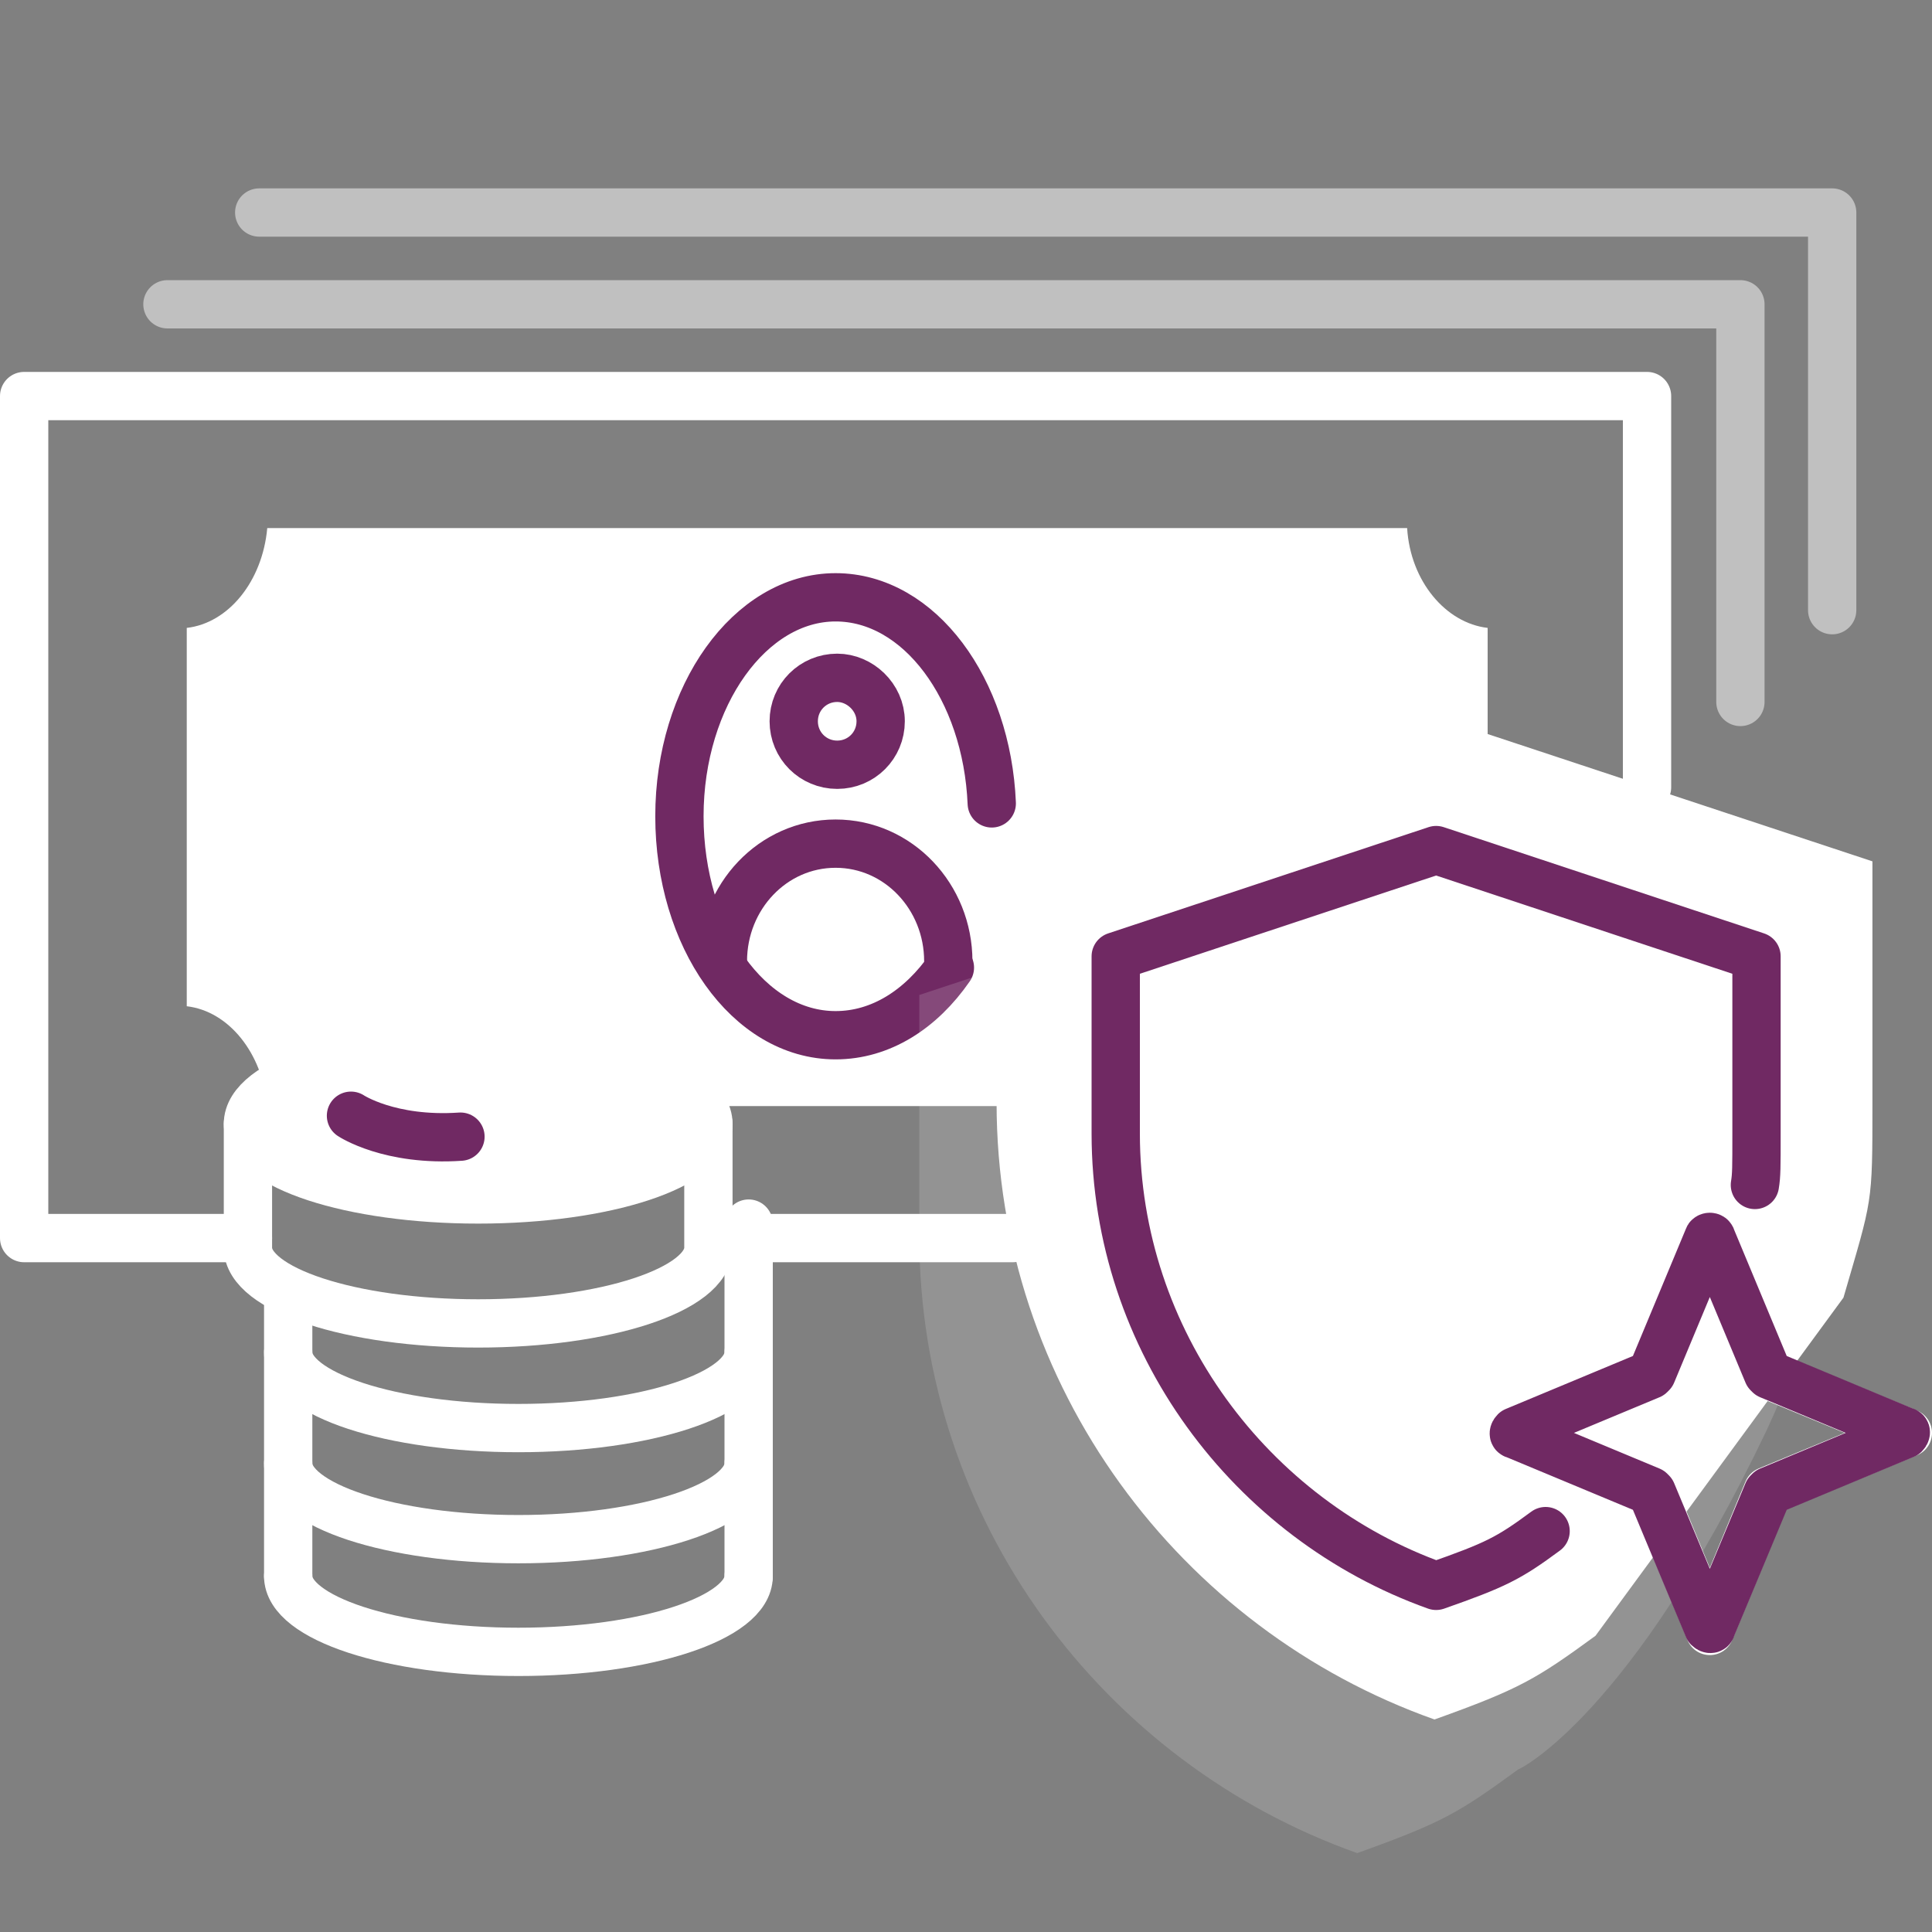<?xml version="1.0" encoding="utf-8"?>
<!-- Generator: Adobe Illustrator 23.0.0, SVG Export Plug-In . SVG Version: 6.00 Build 0)  -->
<svg xmlns="http://www.w3.org/2000/svg" xmlns:xlink="http://www.w3.org/1999/xlink" x="0px" y="0px"
	 viewBox="0 0 120 120" style="enable-background:new 0 0 120 120;" xml:space="preserve">
<rect x="0" y="0" width="120" height="120" fill="#808080" stroke="none"/>
<style type="text/css">
	.icon-white-22-0{fill:#FFFFFF;}
	.icon-white-22-1{fill:none;stroke:#702963;}
	.icon-white-22-2{fill:none;stroke:#FFFFFF;}
	.icon-white-22-3{fill:#FFFFFF;stroke:#FFFFFF;}
</style>
<path class="icon-white-22-0 fill-white" d="M51.9,32.8H16.6c-0.3,3.3-2.4,5.9-5,6.2v23.5c2.6,0.3,4.7,2.9,5,6.2h70.8c0.3-3.3,2.4-5.9,5-6.2V39
	c-2.6-0.3-4.8-2.9-5-6.2H51.9"/>
<path class="icon-white-22-1 fill-none stroke-primary" stroke-width="3" stroke-linecap="round" stroke-linejoin="round" stroke-miterlimit="10" d="M54.7,44.8c0,1.5-1.2,2.7-2.7,2.7s-2.7-1.2-2.7-2.7s1.2-2.7,2.7-2.7C53.4,42.1,54.7,43.3,54.7,44.8z"/>
<path class="icon-white-22-1 fill-none stroke-primary" stroke-width="3" stroke-linecap="round" stroke-linejoin="round" stroke-miterlimit="10" d="M58.9,59.7c0-4-3.1-7.3-7-7.3s-7,3.3-7,7.3"/>
<path class="icon-white-22-1 fill-none stroke-primary" stroke-width="3" stroke-linecap="round" stroke-linejoin="round" stroke-miterlimit="10" d="M59,60.1c-1.8,2.6-4.3,4.2-7.1,4.2c-5.4,0-9.7-6.1-9.7-13.6s4.4-13.6,9.7-13.6c5.2,0,9.4,5.7,9.7,12.8"/>
<path class="icon-white-22-2 fill-none stroke-white" stroke-width="3" stroke-linecap="round" stroke-linejoin="round" stroke-miterlimit="10" d="M46.5,97.9c0,2.6-6.4,4.7-14.3,4.7s-14.3-2.1-14.3-4.7"/>
<path class="icon-white-22-2 fill-none stroke-white" stroke-width="3" stroke-linecap="round" stroke-linejoin="round" stroke-miterlimit="10" d="M46.5,90.9c0,2.6-6.4,4.7-14.3,4.7s-14.3-2.1-14.3-4.7"/>
<path class="icon-white-22-2 fill-none stroke-white" stroke-width="3" stroke-linecap="round" stroke-linejoin="round" stroke-miterlimit="10" d="M46.5,84c0,2.6-6.4,4.7-14.3,4.7S17.9,86.6,17.9,84"/>
<path class="icon-white-22-3 fill-white stroke-white" stroke-width="3" stroke-linecap="round" stroke-linejoin="round" stroke-miterlimit="10" d="M43.1,74.1"/>
<line class="icon-white-22-2 fill-none stroke-white" stroke-width="3" stroke-linecap="round" stroke-linejoin="round" stroke-miterlimit="10" x1="46.5" y1="97.9" x2="46.5" y2="76"/>
<line class="icon-white-22-2 fill-none stroke-white" stroke-width="3" stroke-linecap="round" stroke-linejoin="round" stroke-miterlimit="10" x1="17.9" y1="97.9" x2="17.9" y2="80.2"/>
<path class="icon-white-22-3 fill-white stroke-white" stroke-width="3" stroke-linecap="round" stroke-linejoin="round" stroke-miterlimit="10" d="M44,69.8c0,2.6-6.4,4.7-14.3,4.7s-14.3-2.1-14.3-4.7s6.4-4.7,14.3-4.7C37.6,65.1,44,67.2,44,69.8z"/>
<path class="icon-white-22-2 fill-none stroke-white" stroke-width="3" stroke-linecap="round" stroke-linejoin="round" stroke-miterlimit="10" d="M44,69.8v7.7c0,2.6-6.4,4.7-14.3,4.7s-14.3-2.1-14.3-4.7v-7.7"/>
<path class="icon-white-22-1 fill-none stroke-primary" stroke-width="3" stroke-linecap="round" stroke-linejoin="round" stroke-miterlimit="10" d="M21.8,69.3c0,0,2.4,1.6,6.8,1.3"/>
<polyline class="icon-white-22-2 fill-none stroke-white" stroke-width="3" stroke-linecap="round" stroke-linejoin="round" stroke-miterlimit="10" points="102.3,48.9 102.3,24.6 1.5,24.6 1.5,76.9 15.4,76.9 "/>
<line class="icon-white-22-2 fill-none stroke-white" stroke-width="3" stroke-linecap="round" stroke-linejoin="round" stroke-miterlimit="10" x1="46.6" y1="76.9" x2="62.9" y2="76.9"/>
<path class="icon-white-22-0 fill-white" opacity=".15" d="M109.7,88.9c2.7-5.8,1.8-5.7,1.8-12.1v-15l-27.2-9l-27.2,9v15c0,17.6,11.4,32.7,27.2,38.3
	c5.3-1.9,6.3-2.5,10-5.2C94.4,109.9,101.3,106.5,109.7,88.9z"/>
<path class="icon-white-22-0 fill-white" d="M114.5,80.6c1.8-6.2,1.8-5.7,1.8-12.1v-15l-27.2-9l-27.2,9v15c0,17.6,11.4,32.7,27.2,38.3
	c5.3-1.9,6.3-2.5,10-5.2"/>
<path class="icon-white-22-3 fill-white stroke-white" stroke-width="3" stroke-linecap="round" stroke-linejoin="round" stroke-miterlimit="10" d="M98.6,95.7"/>
<path class="icon-white-22-1 fill-none stroke-primary" stroke-width="3" stroke-linecap="round" stroke-linejoin="round" stroke-miterlimit="10" d="M109,73.6c0.1-0.6,0.1-1.1,0.1-3.2v-11l-19.9-6.6l-19.9,6.6v11c0,12.9,8.4,24,19.9,28.1
	c3.7-1.3,4.5-1.7,6.8-3.4"/>
<polygon class="icon-white-22-2 fill-none stroke-white" stroke-width="3" stroke-linecap="round" stroke-linejoin="round" stroke-miterlimit="10" points="106.2,76.7 109.8,85.4 118.5,89 109.8,92.6 106.2,101.3 102.6,92.6 93.9,89 102.6,85.4 "/>
<polyline class="icon-white-22-2 fill-none stroke-white" opacity=".5" stroke-width="3" stroke-linecap="round" stroke-linejoin="round" stroke-miterlimit="10" points="16.1,13.2 113.8,13.2 113.8,37.9 "/>
<polyline class="icon-white-22-2 fill-none stroke-white" opacity=".5" stroke-width="3" stroke-linecap="round" stroke-linejoin="round" stroke-miterlimit="10" points="10.4,18.9 108.1,18.9 108.1,43.6 "/>
<path class="icon-white-22-1 fill-none stroke-primary" stroke-width="3" stroke-linecap="round" stroke-linejoin="round" stroke-miterlimit="10" d="M106.3,76.9l3.5,8.4c0,0,0,0,0.1,0.1l8.4,3.5c0.1,0,0.1,0.1,0,0.2l-8.4,3.5c0,0,0,0-0.1,0.1l-3.5,8.4
	c0,0.1-0.1,0.1-0.2,0l-3.5-8.4c0,0,0,0-0.1-0.1l-8.4-3.5c-0.1,0-0.1-0.1,0-0.2l8.4-3.5c0,0,0,0,0.1-0.1l3.5-8.4
	C106.1,76.8,106.3,76.8,106.3,76.9z"/>
</svg>
